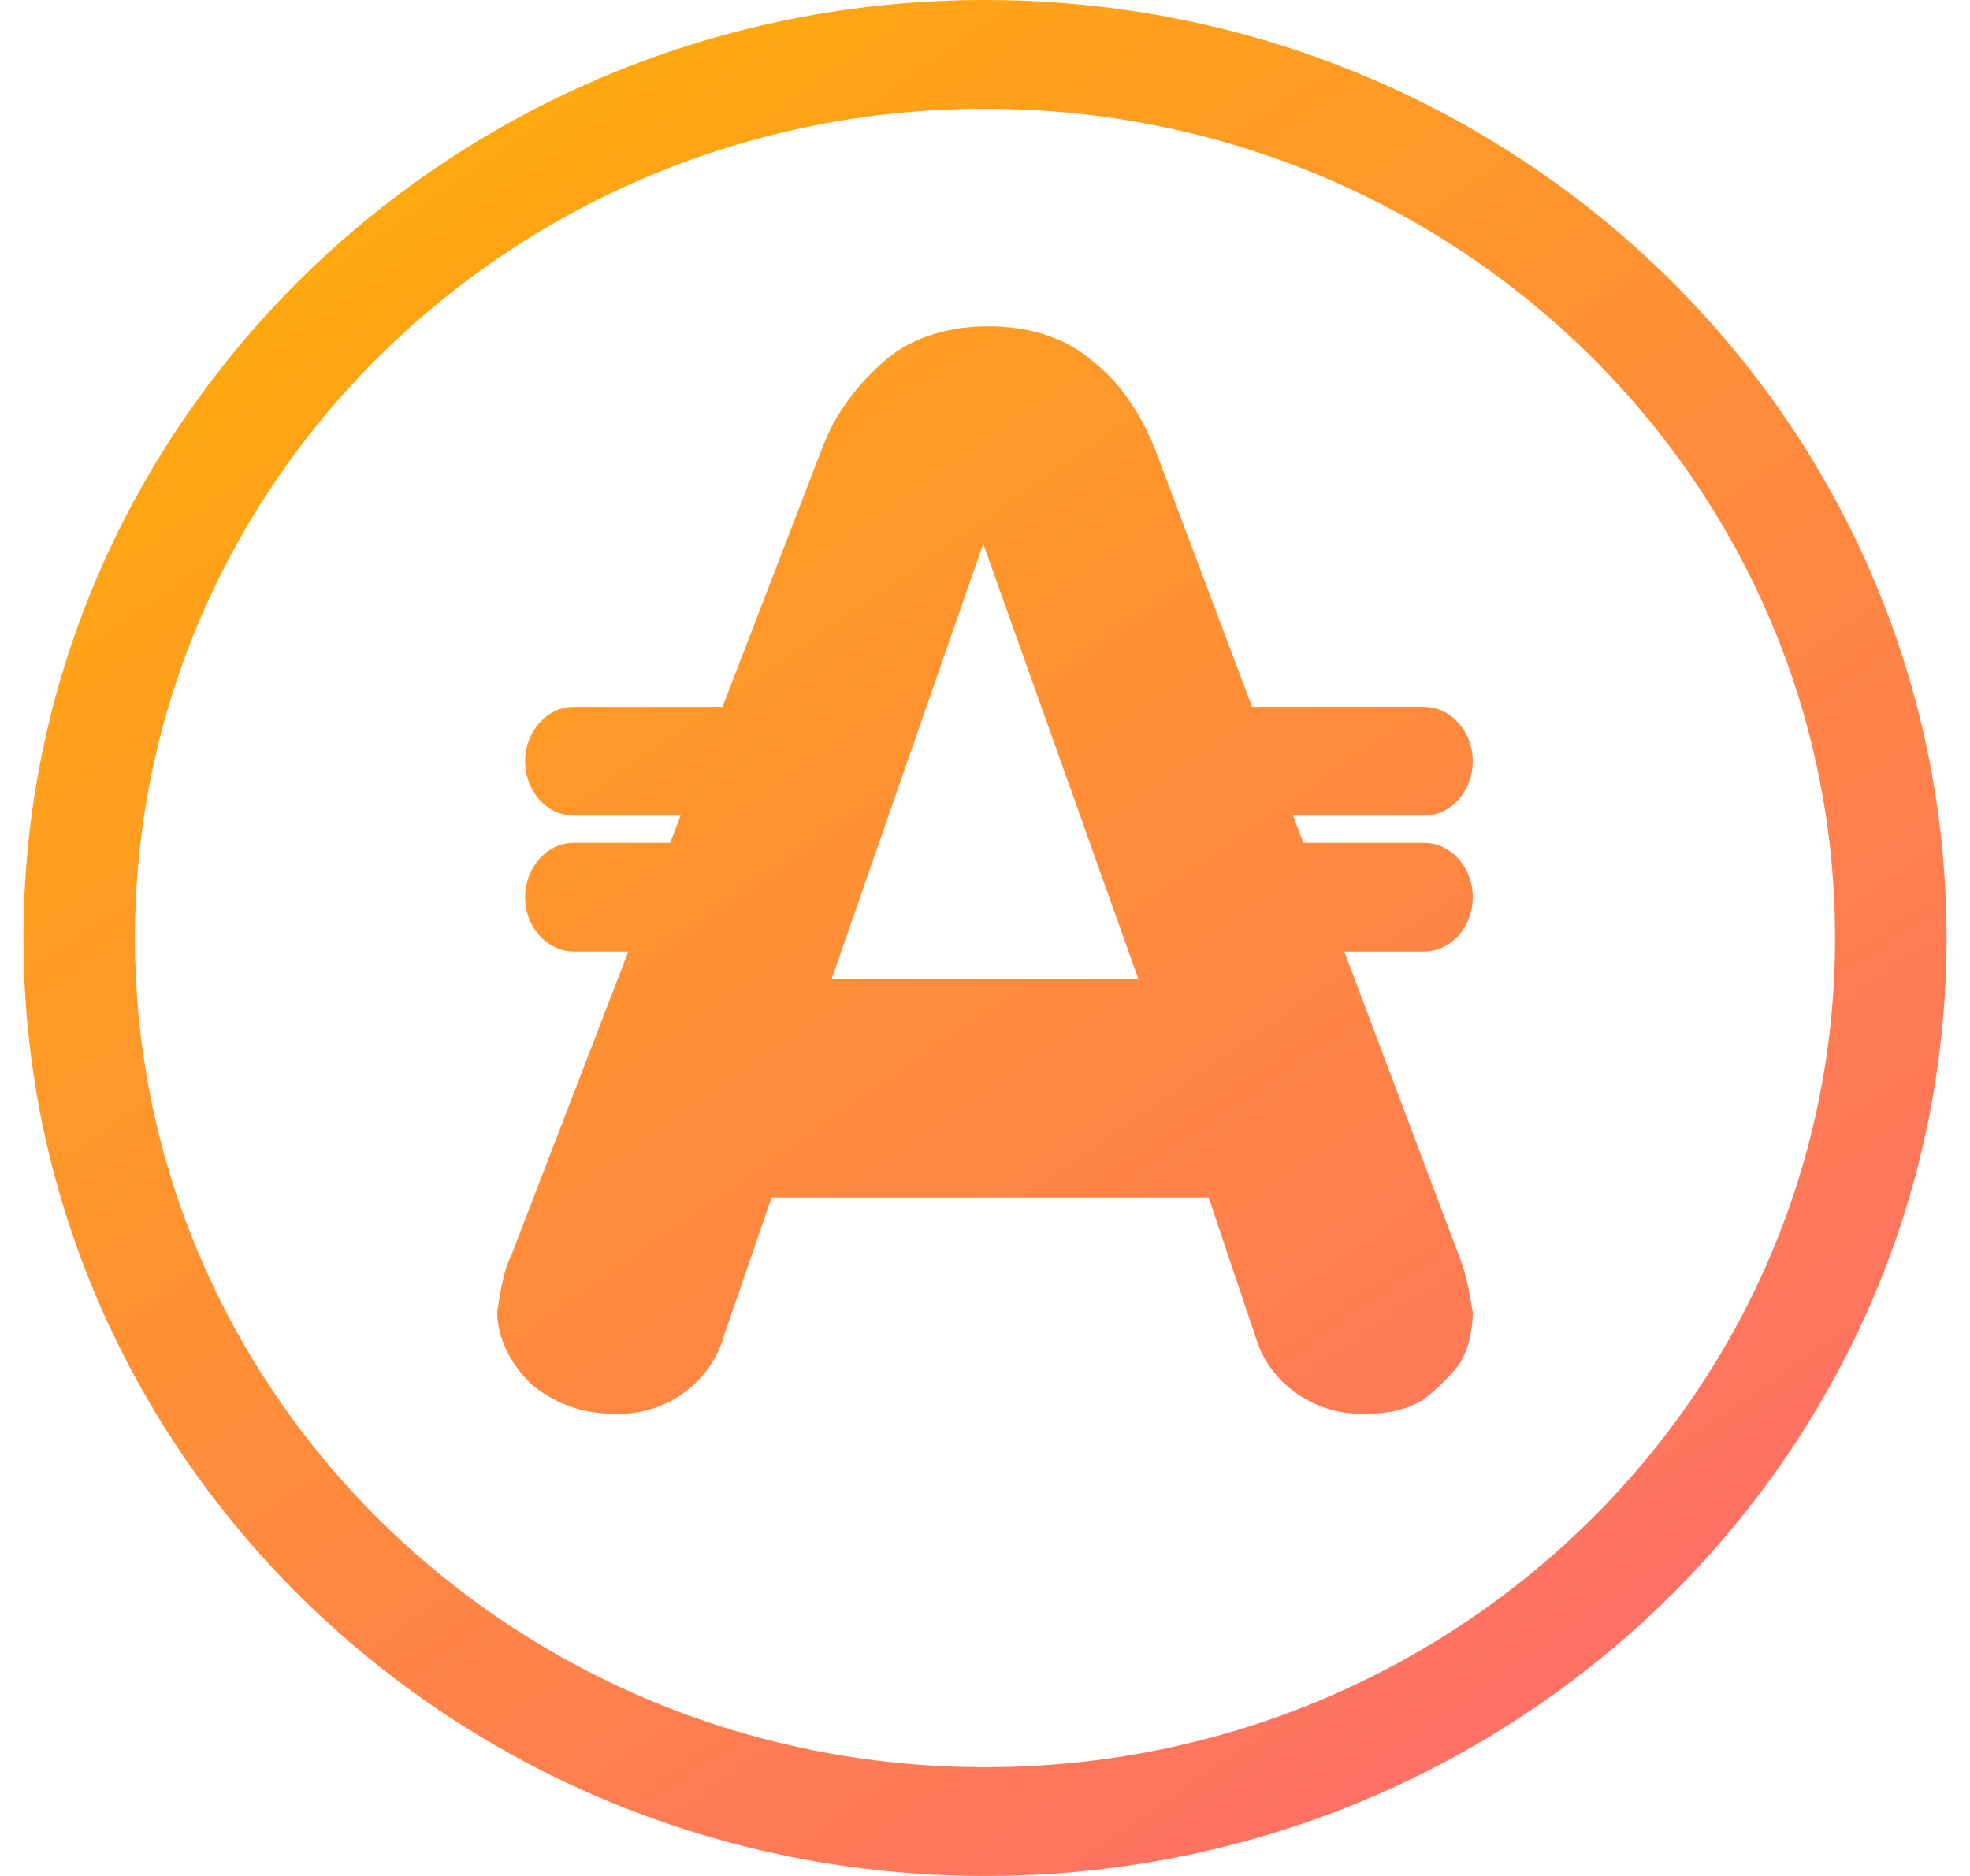 <?xml version="1.0" encoding="UTF-8"?>
<svg width="42px" height="40px" viewBox="0 0 42 40" version="1.1" xmlns="http://www.w3.org/2000/svg" xmlns:xlink="http://www.w3.org/1999/xlink">
    <!-- Generator: Sketch 52.2 (67145) - http://www.bohemiancoding.com/sketch -->
    <title>Logo 2</title>
    <desc>Created with Sketch.</desc>
    <defs>
        <linearGradient x1="19.288%" y1="-12.32%" x2="116.01%" y2="122.131%" id="linearGradient-1">
            <stop stop-color="#FFB200" offset="0%"></stop>
            <stop stop-color="#FF578C" offset="100%"></stop>
        </linearGradient>
    </defs>
    <g id="Page-1" stroke="none" stroke-width="1" fill="none" fill-rule="evenodd">
        <g id="Mobile" transform="translate(-21, -26)" fill="url(#linearGradient-1)" fill-rule="nonzero">
            <g id="Logo-2" transform="translate(21, 26)">
                <path d="M28.661,20.29 L31.11,26.789 C31.254,27.138 31.327,27.556 31.399,27.976 C31.399,28.326 31.327,28.743 31.11,29.093 C30.883,29.383 30.616,29.641 30.317,29.861 C29.954,30.071 29.594,30.14 29.161,30.14 C28.077,30.211 27.066,29.512 26.778,28.534 L25.766,25.531 L16.451,25.531 L15.44,28.465 C15.152,29.512 14.141,30.211 13.057,30.14 C12.407,30.14 11.83,29.931 11.324,29.512 C10.892,29.093 10.601,28.534 10.601,27.976 C10.674,27.487 10.746,27.068 10.892,26.789 L13.395,20.29 L12.233,20.29 C11.662,20.29 11.196,19.768 11.196,19.13 C11.196,18.493 11.662,17.971 12.233,17.971 L14.288,17.971 L14.511,17.391 L12.233,17.391 C11.662,17.391 11.196,16.87 11.196,16.232 C11.196,15.594 11.662,15.072 12.233,15.072 L15.404,15.072 L17.535,9.54 C17.823,8.773 18.329,8.144 18.906,7.655 C19.484,7.166 20.279,6.957 21.073,6.957 C21.866,6.957 22.662,7.166 23.238,7.655 C23.889,8.144 24.323,8.843 24.611,9.54 L26.695,15.072 L30.361,15.072 C30.932,15.072 31.399,15.594 31.399,16.232 C31.399,16.87 30.932,17.391 30.361,17.391 L27.569,17.391 L27.788,17.971 L30.361,17.971 C30.932,17.971 31.399,18.493 31.399,19.13 C31.399,19.768 30.932,20.29 30.361,20.29 L28.661,20.29 Z M41.5,20 C41.5,31.046 32.321,40 21,40 C9.678,40 0.5,31.046 0.5,20 C0.5,8.954 9.678,0 21,0 C32.321,0 41.5,8.954 41.5,20 Z M39.123,20 C39.123,10.235 31.009,2.319 21,2.319 C10.991,2.319 2.877,10.235 2.877,20 C2.877,29.765 10.991,37.681 21,37.681 C31.009,37.681 39.123,29.765 39.123,20 Z M20.962,11.594 L17.732,20.87 L24.268,20.87 L20.962,11.594 Z" id="Logo"></path>
            </g>
        </g>
    </g>
</svg>